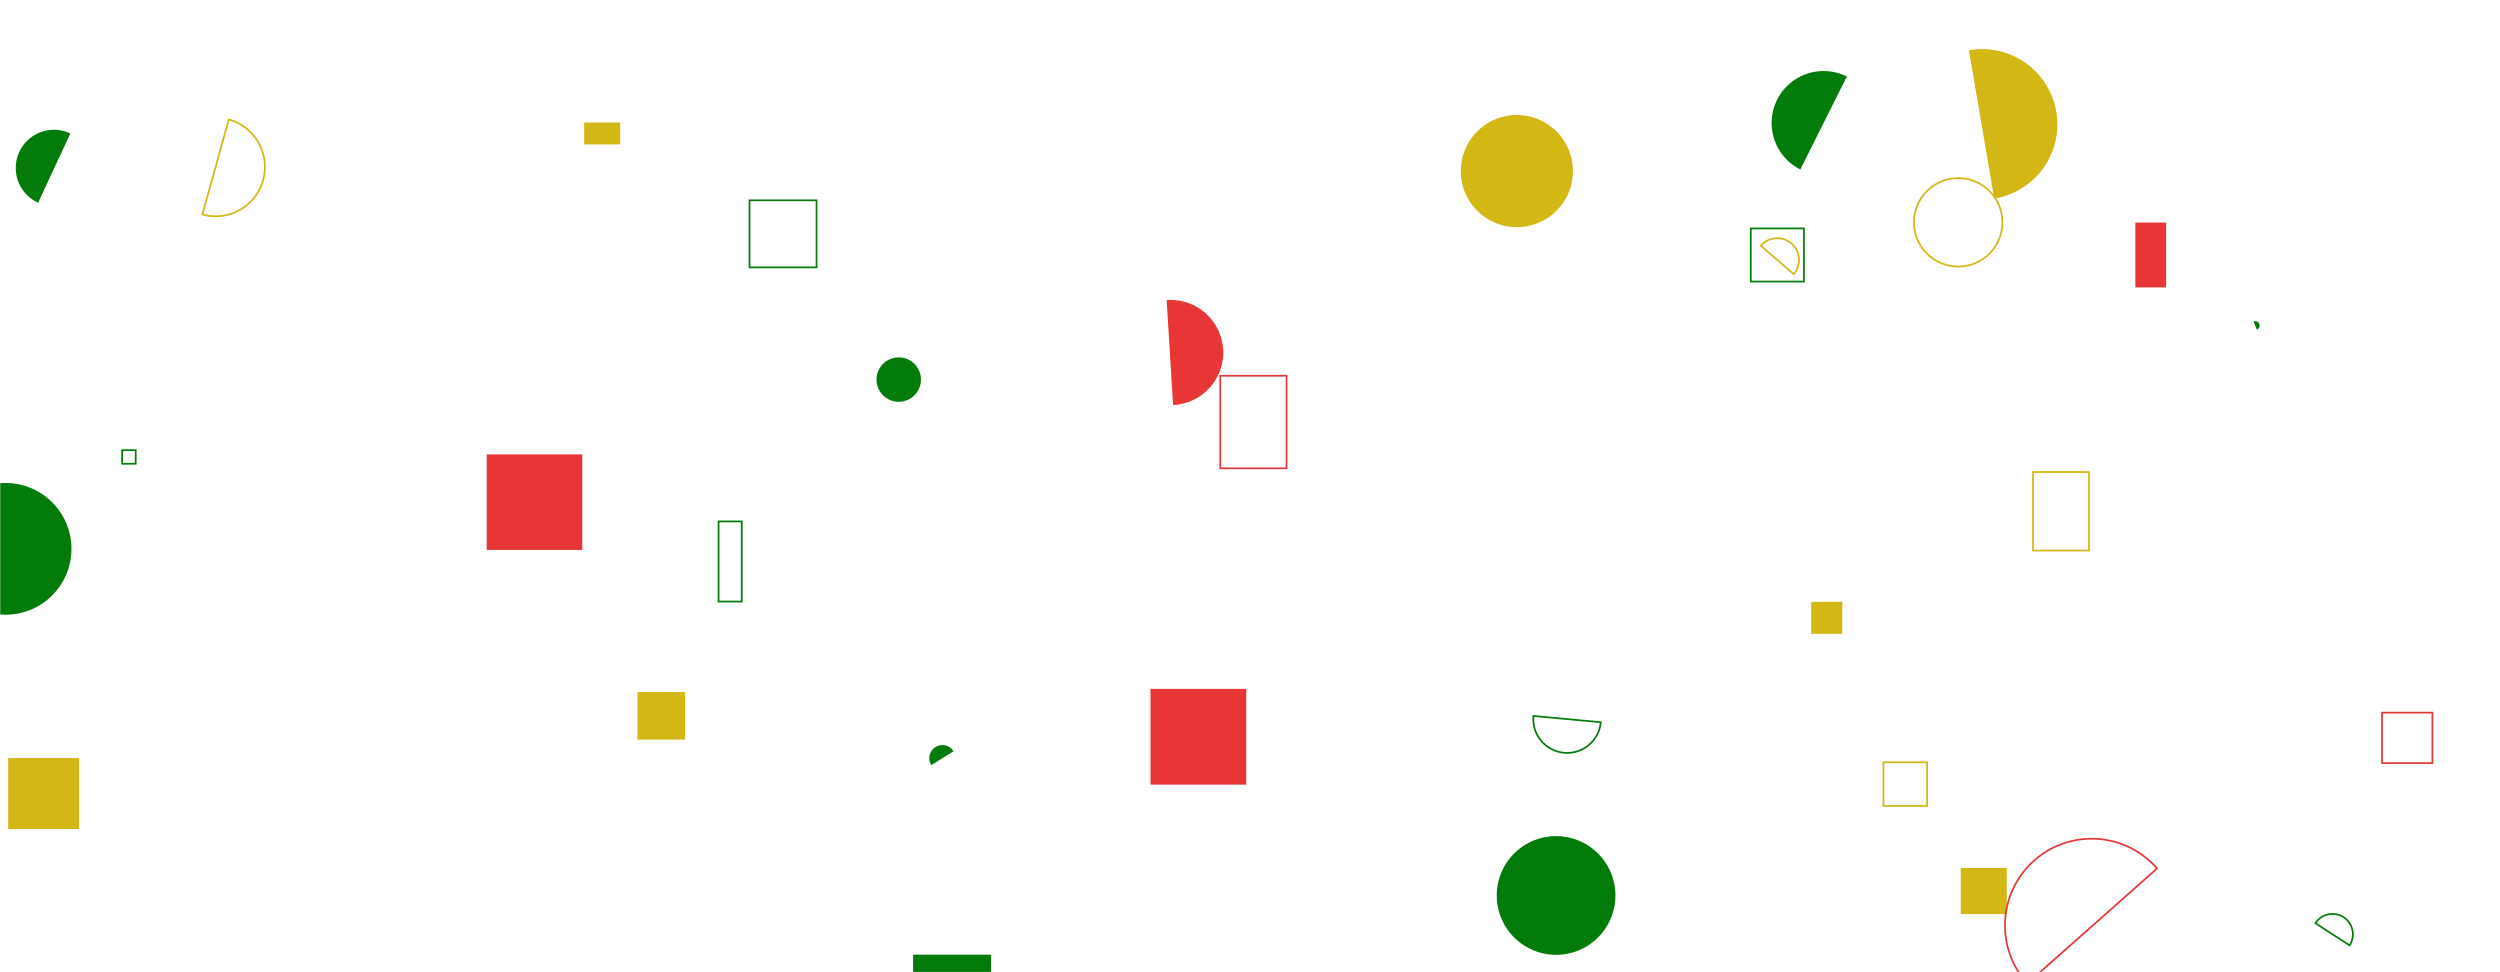 <svg xmlns="http://www.w3.org/2000/svg" version="1.1" xmlns:xlink="http://www.w3.org/1999/xlink" xmlns:svgjs="http://svgjs.dev/svgjs" width="1440" height="560" preserveAspectRatio="none" viewBox="0 0 1440 560">
    <g mask="url(&quot;#SvgjsMask1001&quot;)" fill="none">
        <path d="M280.35 261.72L335.39 261.72L335.39 316.76L280.35 316.76z" fill="#e73635"></path>
        <path d="M40.52 76.87a22.01 22.01 0 1 0-18.57 39.91z" fill="#037b0b"></path>
        <path d="M1148.68 114.37a43.32 43.32 0 1 0-14.59-85.4z" fill="#d3b714"></path>
        <path d="M1033.18 157.92a12.52 12.52 0 1 0-18.94-16.38z" stroke="#d3b714"></path>
        <path d="M1084.87 439.07L1110 439.07L1110 464.2L1084.87 464.2z" stroke="#d3b714"></path>
        <path d="M662.69 396.79L717.84 396.79L717.84 451.94L662.69 451.94z" fill="#e73635"></path>
        <path d="M1102.46 128.07 a25.46 25.46 0 1 0 50.92 0 a25.46 25.46 0 1 0 -50.92 0z" stroke="#d3b714"></path>
        <path d="M116.57 123.55a28.4 28.4 0 1 0 15.22-54.73z" stroke="#d3b714"></path>
        <path d="M1299.97 189.89a2.53 2.53 0 1 0-1.9-4.69z" fill="#037b0b"></path>
        <path d="M336.48 70.57L357.24 70.57L357.24 83.19L336.48 83.19z" fill="#d3b714"></path>
        <path d="M1229.96 128.19L1247.68 128.19L1247.68 165.54L1229.96 165.54z" fill="#e73635"></path>
        <path d="M525.93 549.89L570.86 549.89L570.86 571.83L525.93 571.83z" fill="#037b0b"></path>
        <path d="M367.21 398.63L394.61 398.63L394.61 426.03L367.21 426.03z" fill="#d3b714"></path>
        <path d="M862.12 515.79 a34.18 34.18 0 1 0 68.36 0 a34.18 34.18 0 1 0 -68.36 0z" fill="#037b0b"></path>
        <path d="M883.27 412.4a19.47 19.47 0 1 0 38.78 3.6z" stroke="#037b0b"></path>
        <path d="M1171.01 271.88L1203.23 271.88L1203.23 317.13L1171.01 317.13z" stroke="#d3b714"></path>
        <path d="M675.7 233.3a30.27 30.27 0 1 0-3.7-60.42z" fill="#e73635"></path>
        <path d="M1063.8 44.09a29.93 29.93 0 1 0-26.82 53.52z" fill="#037b0b"></path>
        <path d="M1353.36 544.54a11.73 11.73 0 1 0-19.67-12.79z" stroke="#037b0b"></path>
        <path d="M70.36 259.3L78.18 259.3L78.18 267.12L70.36 267.12z" stroke="#037b0b"></path>
        <path d="M431.71 115.39L470.33 115.39L470.33 154.01L431.71 154.01z" stroke="#037b0b"></path>
        <path d="M4.73 436.65L45.58 436.65L45.58 477.5L4.73 477.5z" fill="#d3b714"></path>
        <path d="M1043.25 346.65L1061.15 346.65L1061.15 365.09L1043.25 365.09z" fill="#d3b714"></path>
        <path d="M1129.38 499.97L1155.91 499.97L1155.91 526.5L1129.38 526.5z" fill="#d3b714"></path>
        <path d="M1008.46 131.57L1039.07 131.57L1039.07 162.18L1008.46 162.18z" stroke="#037b0b"></path>
        <path d="M413.9 300.34L427.25 300.34L427.25 346.49L413.9 346.49z" stroke="#037b0b"></path>
        <path d="M1372.02 410.48L1401.06 410.48L1401.06 439.52L1372.02 439.52z" stroke="#e73635"></path>
        <path d="M841.42 98.54 a32.29 32.29 0 1 0 64.58 0 a32.29 32.29 0 1 0 -64.58 0z" fill="#d3b714"></path>
        <path d="M504.88 218.64 a12.79 12.79 0 1 0 25.58 0 a12.79 12.79 0 1 0 -25.58 0z" fill="#037b0b"></path>
        <path d="M-34.73 316.14 a37.94 37.94 0 1 0 75.88 0 a37.94 37.94 0 1 0 -75.88 0z" fill="#037b0b"></path>
        <path d="M702.88 216.43L741.05 216.43L741.05 269.75L702.88 269.75z" stroke="#e73635"></path>
        <path d="M1242.47 500.24a49.94 49.94 0 1 0-74.75 66.24z" stroke="#e73635"></path>
        <path d="M549.24 432.72a7.54 7.54 0 1 0-12.79 8z" fill="#037b0b"></path>
    </g>
    <defs>
        <mask id="SvgjsMask1001">
            <rect width="1440" height="560" fill="#ffffff"></rect>
        </mask>
    </defs>
</svg>
